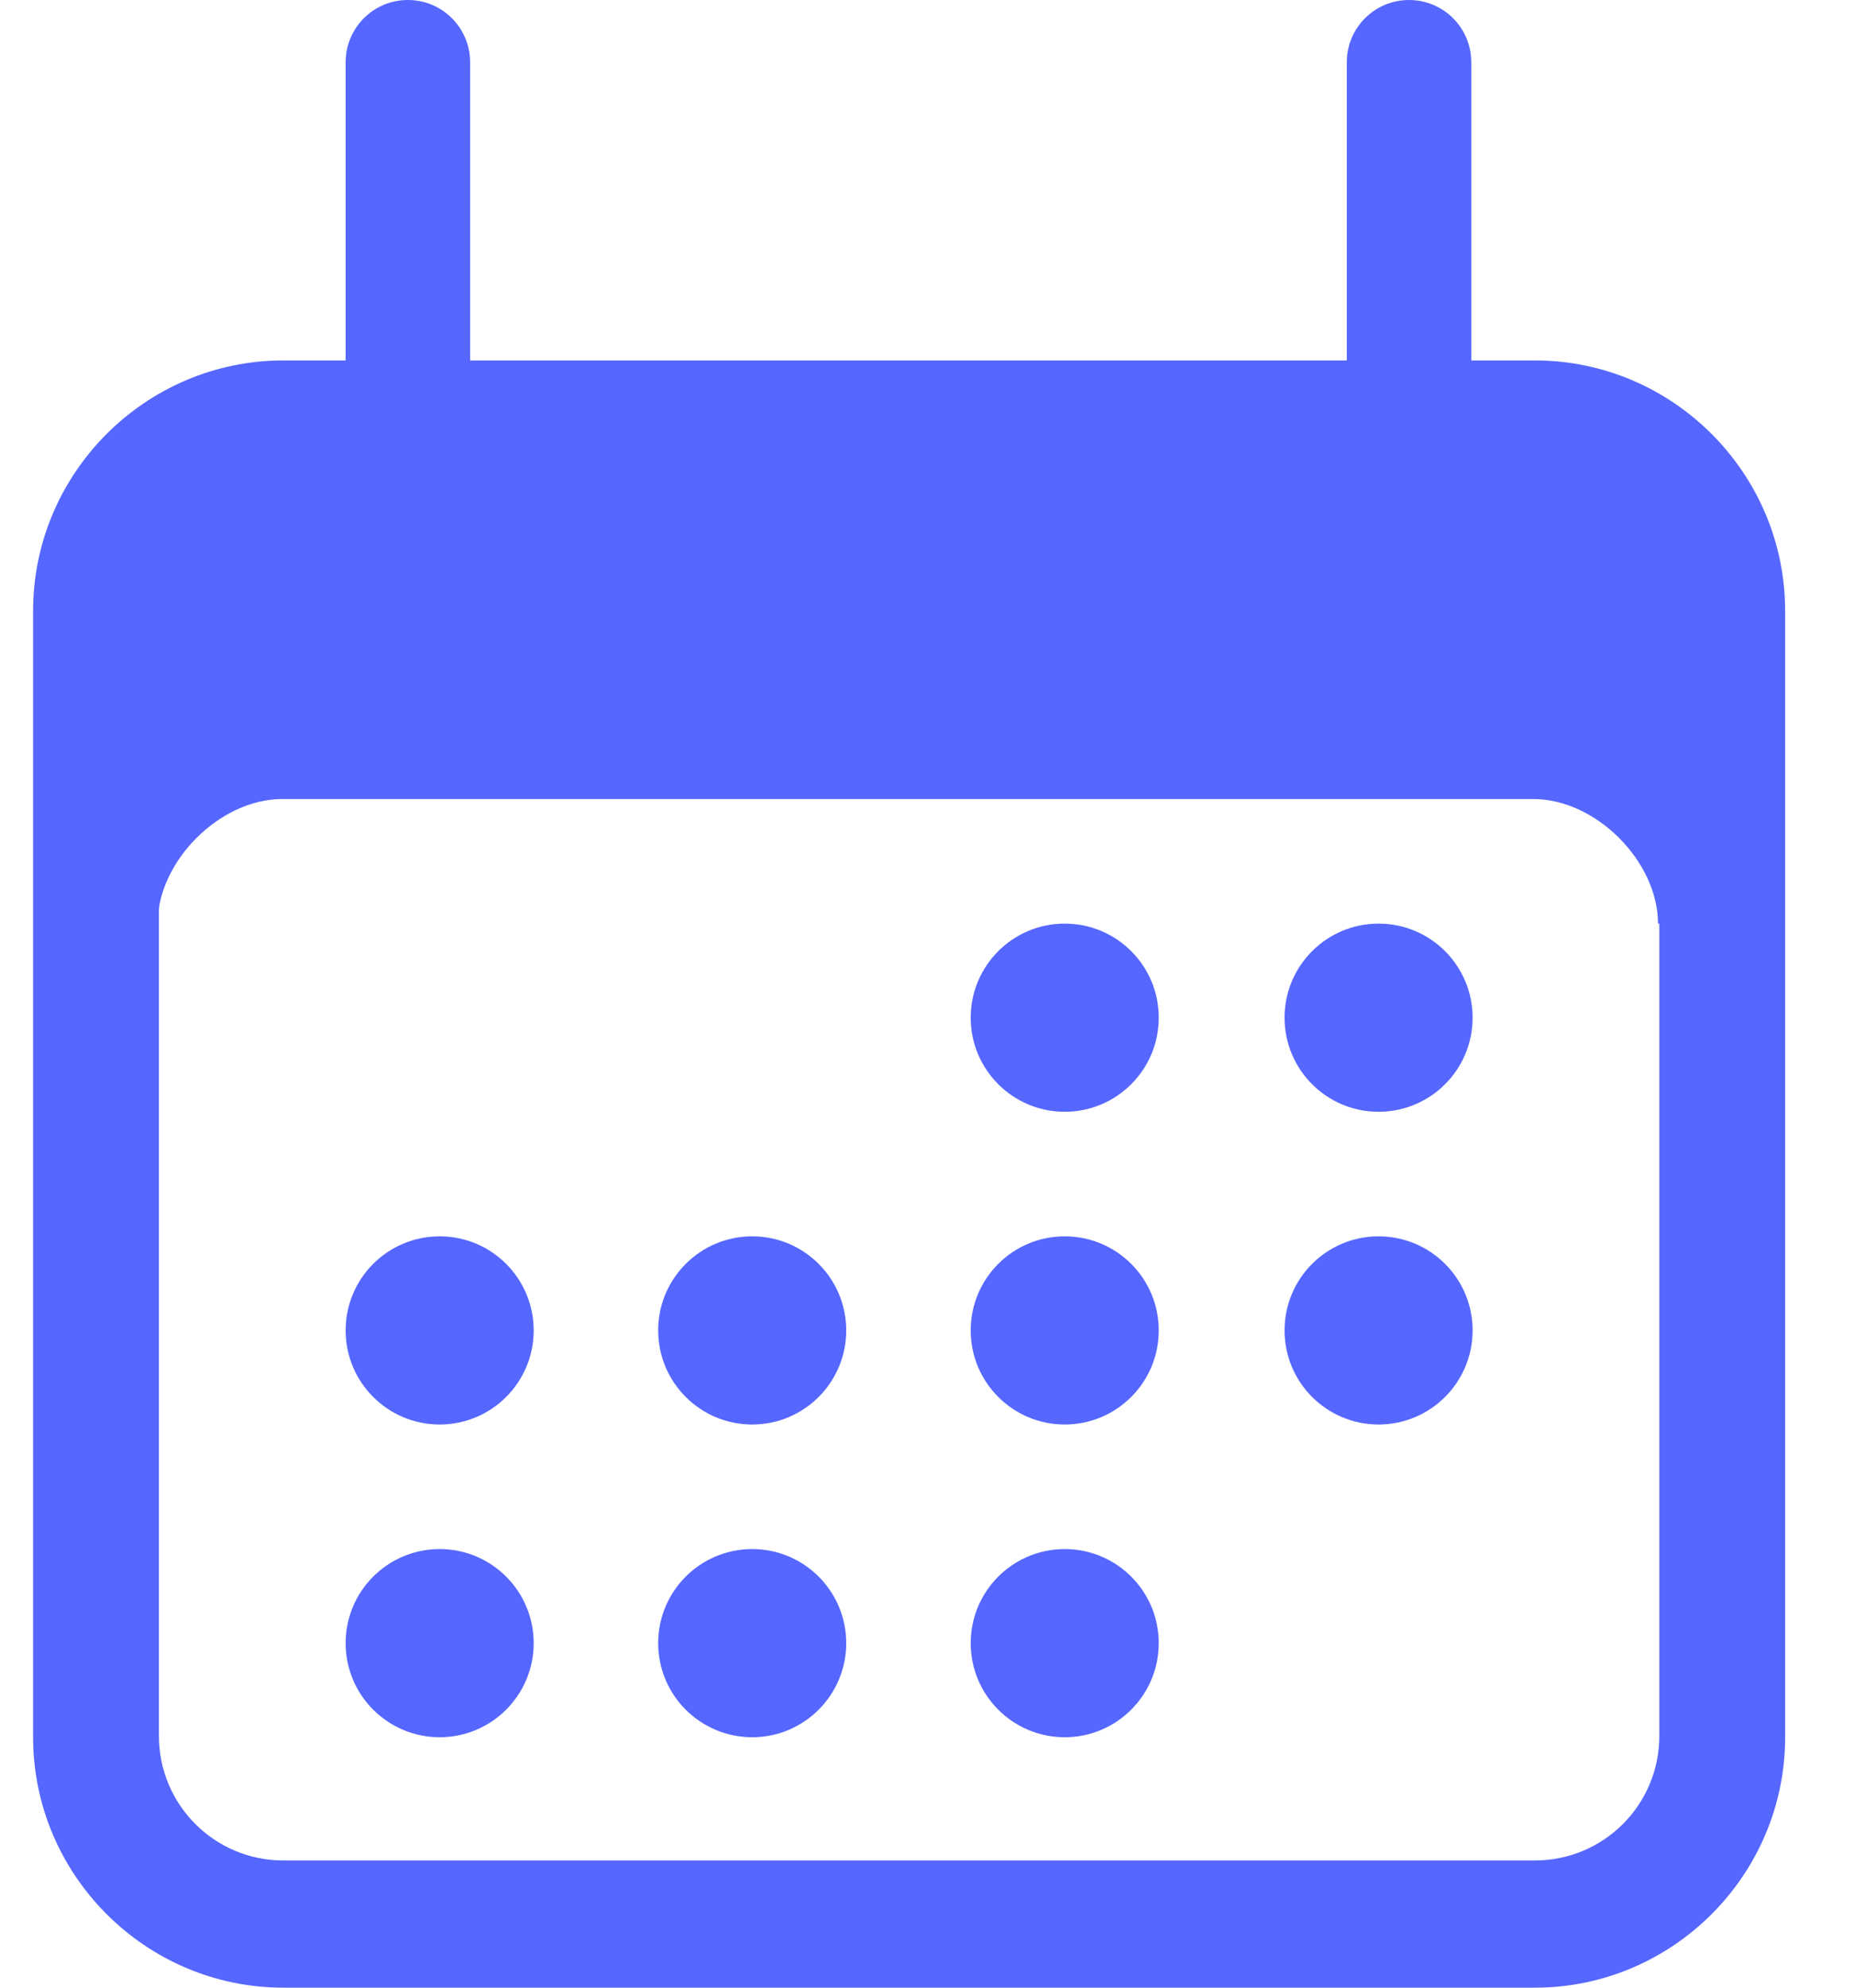 <?xml version="1.0" encoding="utf-8"?>
<!-- Generator: Adobe Illustrator 24.0.2, SVG Export Plug-In . SVG Version: 6.00 Build 0)  -->
<svg version="1.1" id="레이어_1" xmlns="http://www.w3.org/2000/svg" xmlns:xlink="http://www.w3.org/1999/xlink" x="0px"
	 y="0px" viewBox="0 0 14 15" style="enable-background:new 0 0 14 15;" xml:space="preserve">
<style type="text/css">
	.st0{fill:#5567FF;}
</style>
<g>
	<path class="st0" d="M11.59,15H2.14c-1.04,0-1.89-0.85-1.89-1.89v-8.5c0-1.04,0.85-1.89,1.89-1.89h9.45c1.04,0,1.89,0.85,1.89,1.89
		v8.5C13.48,14.15,12.63,15,11.59,15z M2.14,3.66c-0.52,0-0.94,0.42-0.94,0.94v8.5c0,0.52,0.42,0.94,0.94,0.94h9.45
		c0.52,0,0.94-0.42,0.94-0.94v-8.5c0-0.52-0.42-0.94-0.94-0.94H2.14z"/>
	<path class="st0" d="M11.05,3.19H2.67c-1.08,0-1.95,0.89-1.95,1.98v1.8h0.47c0-0.47,0.47-0.94,0.94-0.94h9.45
		c0.47,0,0.94,0.47,0.94,0.94H13v-1.8C13,4.08,12.13,3.19,11.05,3.19z"/>
	<circle class="st0" cx="8.04" cy="7.68" r="0.71"/>
	<circle class="st0" cx="10.41" cy="7.68" r="0.71"/>
	<circle class="st0" cx="8.04" cy="10.04" r="0.71"/>
	<circle class="st0" cx="10.41" cy="10.04" r="0.71"/>
	<circle class="st0" cx="3.32" cy="10.04" r="0.71"/>
	<circle class="st0" cx="5.68" cy="10.04" r="0.71"/>
	<circle class="st0" cx="3.32" cy="12.4" r="0.71"/>
	<circle class="st0" cx="5.68" cy="12.4" r="0.71"/>
	<circle class="st0" cx="8.04" cy="12.4" r="0.71"/>
	<path class="st0" d="M3.08,3.66c-0.26,0-0.47-0.21-0.47-0.47V0.47C2.61,0.21,2.82,0,3.08,0s0.47,0.21,0.47,0.47v2.72
		C3.56,3.45,3.34,3.66,3.08,3.66z"/>
	<path class="st0" d="M10.64,3.66c-0.26,0-0.47-0.21-0.47-0.47V0.47c0-0.26,0.21-0.47,0.47-0.47c0.26,0,0.47,0.21,0.47,0.47v2.72
		C11.11,3.45,10.9,3.66,10.64,3.66z"/>
</g>
</svg>

